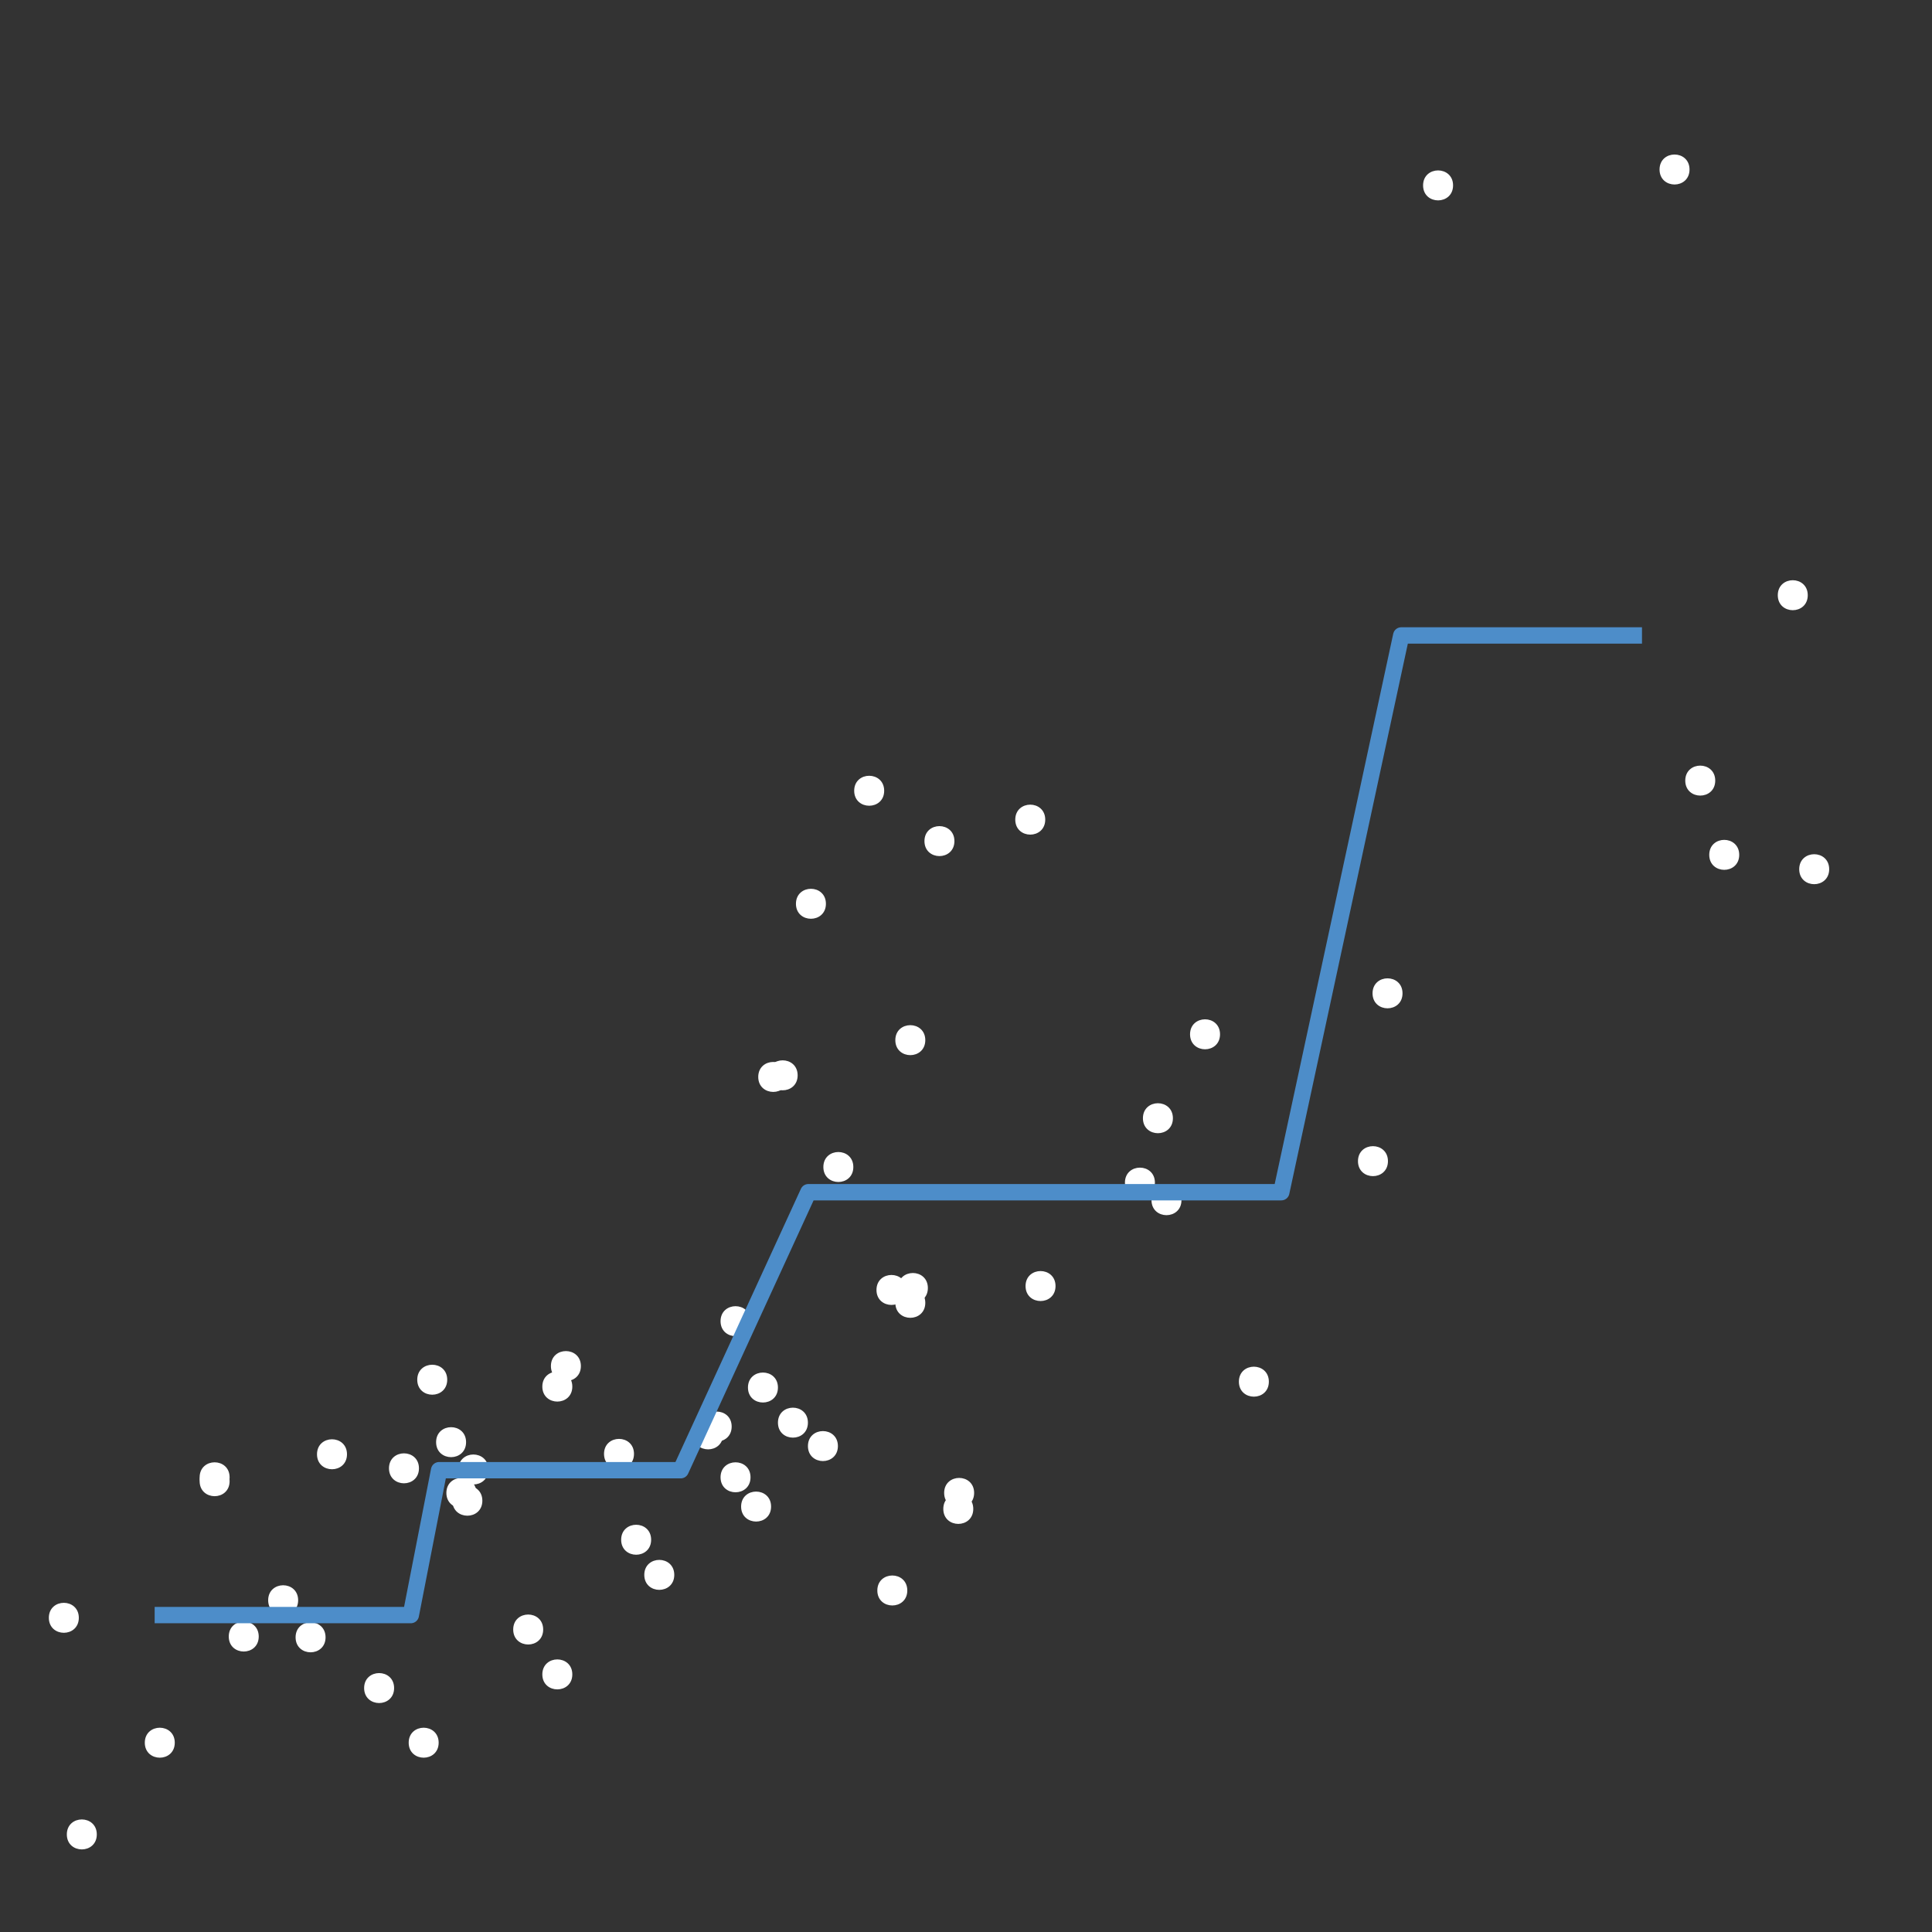 <?xml version="1.0" encoding="UTF-8"?>
<svg xmlns="http://www.w3.org/2000/svg" xmlns:xlink="http://www.w3.org/1999/xlink" width="504pt" height="504pt" viewBox="0 0 504 504" version="1.1">
<rect x="0" y="0" width="504" height="504" fill="#333333" stroke="none"/>
<g id="surface14">
<path style="fill-rule:nonzero;fill:rgb(100%,100%,100%);fill-opacity:1;stroke-width:0.709;stroke-linecap:round;stroke-linejoin:round;stroke:rgb(100%,100%,100%);stroke-opacity:1;stroke-miterlimit:10;" d="M 361.719 302.91 C 361.719 307.648 354.609 307.648 354.609 302.91 C 354.609 298.168 361.719 298.168 361.719 302.91 "/>
<path style="fill-rule:nonzero;fill:rgb(100%,100%,100%);fill-opacity:1;stroke-width:0.709;stroke-linecap:round;stroke-linejoin:round;stroke:rgb(100%,100%,100%);stroke-opacity:1;stroke-miterlimit:10;" d="M 102.457 440.363 C 102.457 445.105 95.344 445.105 95.344 440.363 C 95.344 435.625 102.457 435.625 102.457 440.363 "/>
<path style="fill-rule:nonzero;fill:rgb(100%,100%,100%);fill-opacity:1;stroke-width:0.709;stroke-linecap:round;stroke-linejoin:round;stroke:rgb(100%,100%,100%);stroke-opacity:1;stroke-miterlimit:10;" d="M 210.406 371.129 C 210.406 375.867 203.297 375.867 203.297 371.129 C 203.297 366.387 210.406 366.387 210.406 371.129 "/>
<path style="fill-rule:nonzero;fill:rgb(100%,100%,100%);fill-opacity:1;stroke-width:0.709;stroke-linecap:round;stroke-linejoin:round;stroke:rgb(100%,100%,100%);stroke-opacity:1;stroke-miterlimit:10;" d="M 241.027 339.867 C 241.027 344.609 233.918 344.609 233.918 339.867 C 233.918 335.129 241.027 335.129 241.027 339.867 "/>
<path style="fill-rule:nonzero;fill:rgb(100%,100%,100%);fill-opacity:1;stroke-width:0.709;stroke-linecap:round;stroke-linejoin:round;stroke:rgb(100%,100%,100%);stroke-opacity:1;stroke-miterlimit:10;" d="M 116.312 359.926 C 116.312 364.668 109.203 364.668 109.203 359.926 C 109.203 355.188 116.312 355.188 116.312 359.926 "/>
<path style="fill-rule:nonzero;fill:rgb(100%,100%,100%);fill-opacity:1;stroke-width:0.709;stroke-linecap:round;stroke-linejoin:round;stroke:rgb(100%,100%,100%);stroke-opacity:1;stroke-miterlimit:10;" d="M 59.543 386.398 C 59.543 391.141 52.434 391.141 52.434 386.398 C 52.434 381.66 59.543 381.66 59.543 386.398 "/>
<path style="fill-rule:nonzero;fill:rgb(100%,100%,100%);fill-opacity:1;stroke-width:0.709;stroke-linecap:round;stroke-linejoin:round;stroke:rgb(100%,100%,100%);stroke-opacity:1;stroke-miterlimit:10;" d="M 123.91 389.453 C 123.91 394.195 116.801 394.195 116.801 389.453 C 116.801 384.715 123.91 384.715 123.91 389.453 "/>
<path style="fill-rule:nonzero;fill:rgb(100%,100%,100%);fill-opacity:1;stroke-width:0.709;stroke-linecap:round;stroke-linejoin:round;stroke:rgb(100%,100%,100%);stroke-opacity:1;stroke-miterlimit:10;" d="M 330.652 360.438 C 330.652 365.176 323.543 365.176 323.543 360.438 C 323.543 355.695 330.652 355.695 330.652 360.438 "/>
<path style="fill-rule:nonzero;fill:rgb(100%,100%,100%);fill-opacity:1;stroke-width:0.709;stroke-linecap:round;stroke-linejoin:round;stroke:rgb(100%,100%,100%);stroke-opacity:1;stroke-miterlimit:10;" d="M 84.574 427.129 C 84.574 431.867 77.465 431.867 77.465 427.129 C 77.465 422.387 84.574 422.387 84.574 427.129 "/>
<path style="fill-rule:nonzero;fill:rgb(100%,100%,100%);fill-opacity:1;stroke-width:0.709;stroke-linecap:round;stroke-linejoin:round;stroke:rgb(100%,100%,100%);stroke-opacity:1;stroke-miterlimit:10;" d="M 114.078 454.617 C 114.078 459.359 106.969 459.359 106.969 454.617 C 106.969 449.879 114.078 449.879 114.078 454.617 "/>
<path style="fill-rule:nonzero;fill:rgb(100%,100%,100%);fill-opacity:1;stroke-width:0.709;stroke-linecap:round;stroke-linejoin:round;stroke:rgb(100%,100%,100%);stroke-opacity:1;stroke-miterlimit:10;" d="M 453.355 223.004 C 453.355 227.746 446.246 227.746 446.246 223.004 C 446.246 218.266 453.355 218.266 453.355 223.004 "/>
<path style="fill-rule:nonzero;fill:rgb(100%,100%,100%);fill-opacity:1;stroke-width:0.709;stroke-linecap:round;stroke-linejoin:round;stroke:rgb(100%,100%,100%);stroke-opacity:1;stroke-miterlimit:10;" d="M 365.52 259.129 C 365.52 263.867 358.41 263.867 358.41 259.129 C 358.41 254.387 365.52 254.387 365.52 259.129 "/>
<path style="fill-rule:nonzero;fill:rgb(100%,100%,100%);fill-opacity:1;stroke-width:0.709;stroke-linecap:round;stroke-linejoin:round;stroke:rgb(100%,100%,100%);stroke-opacity:1;stroke-miterlimit:10;" d="M 307.855 313.09 C 307.855 317.832 300.746 317.832 300.746 313.09 C 300.746 308.352 307.855 308.352 307.855 313.09 "/>
<path style="fill-rule:nonzero;fill:rgb(100%,100%,100%);fill-opacity:1;stroke-width:0.709;stroke-linecap:round;stroke-linejoin:round;stroke:rgb(100%,100%,100%);stroke-opacity:1;stroke-miterlimit:10;" d="M 241.027 271.344 C 241.027 276.086 233.918 276.086 233.918 271.344 C 233.918 266.605 241.027 266.605 241.027 271.344 "/>
<path style="fill-rule:nonzero;fill:rgb(100%,100%,100%);fill-opacity:1;stroke-width:0.709;stroke-linecap:round;stroke-linejoin:round;stroke:rgb(100%,100%,100%);stroke-opacity:1;stroke-miterlimit:10;" d="M 222.254 304.438 C 222.254 309.176 215.145 309.176 215.145 304.438 C 215.145 299.695 222.254 299.695 222.254 304.438 "/>
<path style="fill-rule:nonzero;fill:rgb(100%,100%,100%);fill-opacity:1;stroke-width:0.709;stroke-linecap:round;stroke-linejoin:round;stroke:rgb(100%,100%,100%);stroke-opacity:1;stroke-miterlimit:10;" d="M 59.543 385.383 C 59.543 390.121 52.434 390.121 52.434 385.383 C 52.434 380.641 59.543 380.641 59.543 385.383 "/>
<path style="fill-rule:nonzero;fill:rgb(100%,100%,100%);fill-opacity:1;stroke-width:0.709;stroke-linecap:round;stroke-linejoin:round;stroke:rgb(100%,100%,100%);stroke-opacity:1;stroke-miterlimit:10;" d="M 317.914 269.816 C 317.914 274.559 310.801 274.559 310.801 269.816 C 310.801 265.078 317.914 265.078 317.914 269.816 "/>
<path style="fill-rule:nonzero;fill:rgb(100%,100%,100%);fill-opacity:1;stroke-width:0.709;stroke-linecap:round;stroke-linejoin:round;stroke:rgb(100%,100%,100%);stroke-opacity:1;stroke-miterlimit:10;" d="M 205.266 280.938 C 205.266 285.68 198.156 285.68 198.156 280.938 C 198.156 276.199 205.266 276.199 205.266 280.938 "/>
<path style="fill-rule:nonzero;fill:rgb(100%,100%,100%);fill-opacity:1;stroke-width:0.709;stroke-linecap:round;stroke-linejoin:round;stroke:rgb(100%,100%,100%);stroke-opacity:1;stroke-miterlimit:10;" d="M 169.508 401.672 C 169.508 406.414 162.395 406.414 162.395 401.672 C 162.395 396.934 169.508 396.934 169.508 401.672 "/>
<path style="fill-rule:nonzero;fill:rgb(100%,100%,100%);fill-opacity:1;stroke-width:0.709;stroke-linecap:round;stroke-linejoin:round;stroke:rgb(100%,100%,100%);stroke-opacity:1;stroke-miterlimit:10;" d="M 272.316 213.816 C 272.316 218.559 265.207 218.559 265.207 213.816 C 265.207 209.078 272.316 209.078 272.316 213.816 "/>
<path style="fill-rule:nonzero;fill:rgb(100%,100%,100%);fill-opacity:1;stroke-width:0.709;stroke-linecap:round;stroke-linejoin:round;stroke:rgb(100%,100%,100%);stroke-opacity:1;stroke-miterlimit:10;" d="M 108.938 383.039 C 108.938 387.781 101.828 387.781 101.828 383.039 C 101.828 378.301 108.938 378.301 108.938 383.039 "/>
<path style="fill-rule:nonzero;fill:rgb(100%,100%,100%);fill-opacity:1;stroke-width:0.709;stroke-linecap:round;stroke-linejoin:round;stroke:rgb(100%,100%,100%);stroke-opacity:1;stroke-miterlimit:10;" d="M 195.434 385.383 C 195.434 390.121 188.324 390.121 188.324 385.383 C 188.324 380.641 195.434 380.641 195.434 385.383 "/>
<path style="fill-rule:nonzero;fill:rgb(100%,100%,100%);fill-opacity:1;stroke-width:0.709;stroke-linecap:round;stroke-linejoin:round;stroke:rgb(100%,100%,100%);stroke-opacity:1;stroke-miterlimit:10;" d="M 45.238 454.617 C 45.238 459.359 38.129 459.359 38.129 454.617 C 38.129 449.879 45.238 449.879 45.238 454.617 "/>
<path style="fill-rule:nonzero;fill:rgb(100%,100%,100%);fill-opacity:1;stroke-width:0.709;stroke-linecap:round;stroke-linejoin:round;stroke:rgb(100%,100%,100%);stroke-opacity:1;stroke-miterlimit:10;" d="M 90.164 379.375 C 90.164 384.113 83.051 384.113 83.051 379.375 C 83.051 374.633 90.164 374.633 90.164 379.375 "/>
<path style="fill-rule:nonzero;fill:rgb(100%,100%,100%);fill-opacity:1;stroke-width:0.709;stroke-linecap:round;stroke-linejoin:round;stroke:rgb(100%,100%,100%);stroke-opacity:1;stroke-miterlimit:10;" d="M 300.926 308.508 C 300.926 313.25 293.816 313.25 293.816 308.508 C 293.816 303.77 300.926 303.77 300.926 308.508 "/>
<path style="fill-rule:nonzero;fill:rgb(100%,100%,100%);fill-opacity:1;stroke-width:0.709;stroke-linecap:round;stroke-linejoin:round;stroke:rgb(100%,100%,100%);stroke-opacity:1;stroke-miterlimit:10;" d="M 67.141 426.922 C 67.141 431.664 60.031 431.664 60.031 426.922 C 60.031 422.184 67.141 422.184 67.141 426.922 "/>
<path style="fill-rule:nonzero;fill:rgb(100%,100%,100%);fill-opacity:1;stroke-width:0.709;stroke-linecap:round;stroke-linejoin:round;stroke:rgb(100%,100%,100%);stroke-opacity:1;stroke-miterlimit:10;" d="M 121.23 376.219 C 121.23 380.957 114.121 380.957 114.121 376.219 C 114.121 371.477 121.23 371.477 121.23 376.219 "/>
<path style="fill-rule:nonzero;fill:rgb(100%,100%,100%);fill-opacity:1;stroke-width:0.709;stroke-linecap:round;stroke-linejoin:round;stroke:rgb(100%,100%,100%);stroke-opacity:1;stroke-miterlimit:10;" d="M 236.332 414.91 C 236.332 419.648 229.223 419.648 229.223 414.91 C 229.223 410.168 236.332 410.168 236.332 414.91 "/>
<path style="fill-rule:nonzero;fill:rgb(100%,100%,100%);fill-opacity:1;stroke-width:0.709;stroke-linecap:round;stroke-linejoin:round;stroke:rgb(100%,100%,100%);stroke-opacity:1;stroke-miterlimit:10;" d="M 141.344 425.09 C 141.344 429.832 134.234 429.832 134.234 425.09 C 134.234 420.352 141.344 420.352 141.344 425.09 "/>
<path style="fill-rule:nonzero;fill:rgb(100%,100%,100%);fill-opacity:1;stroke-width:0.709;stroke-linecap:round;stroke-linejoin:round;stroke:rgb(100%,100%,100%);stroke-opacity:1;stroke-miterlimit:10;" d="M 190.516 372.145 C 190.516 376.887 183.406 376.887 183.406 372.145 C 183.406 367.406 190.516 367.406 190.516 372.145 "/>
<path style="fill-rule:nonzero;fill:rgb(100%,100%,100%);fill-opacity:1;stroke-width:0.709;stroke-linecap:round;stroke-linejoin:round;stroke:rgb(100%,100%,100%);stroke-opacity:1;stroke-miterlimit:10;" d="M 127.039 383.344 C 127.039 388.086 119.93 388.086 119.93 383.344 C 119.93 378.605 127.039 378.605 127.039 383.344 "/>
<path style="fill-rule:nonzero;fill:rgb(100%,100%,100%);fill-opacity:1;stroke-width:0.709;stroke-linecap:round;stroke-linejoin:round;stroke:rgb(100%,100%,100%);stroke-opacity:1;stroke-miterlimit:10;" d="M 215.102 235.77 C 215.102 240.508 207.992 240.508 207.992 235.77 C 207.992 231.027 215.102 231.027 215.102 235.77 "/>
<path style="fill-rule:nonzero;fill:rgb(100%,100%,100%);fill-opacity:1;stroke-width:0.709;stroke-linecap:round;stroke-linejoin:round;stroke:rgb(100%,100%,100%);stroke-opacity:1;stroke-miterlimit:10;" d="M 275 335.492 C 275 340.23 267.891 340.23 267.891 335.492 C 267.891 330.75 275 330.75 275 335.492 "/>
<path style="fill-rule:nonzero;fill:rgb(100%,100%,100%);fill-opacity:1;stroke-width:0.709;stroke-linecap:round;stroke-linejoin:round;stroke:rgb(100%,100%,100%);stroke-opacity:1;stroke-miterlimit:10;" d="M 207.727 280.52 C 207.727 285.258 200.613 285.258 200.613 280.52 C 200.613 275.777 207.727 275.777 207.727 280.52 "/>
<path style="fill-rule:nonzero;fill:rgb(100%,100%,100%);fill-opacity:1;stroke-width:0.709;stroke-linecap:round;stroke-linejoin:round;stroke:rgb(100%,100%,100%);stroke-opacity:1;stroke-miterlimit:10;" d="M 305.621 291.711 C 305.621 296.449 298.508 296.449 298.508 291.711 C 298.508 286.969 305.621 286.969 305.621 291.711 "/>
<path style="fill-rule:nonzero;fill:rgb(100%,100%,100%);fill-opacity:1;stroke-width:0.709;stroke-linecap:round;stroke-linejoin:round;stroke:rgb(100%,100%,100%);stroke-opacity:1;stroke-miterlimit:10;" d="M 148.945 361.719 C 148.945 366.461 141.832 366.461 141.832 361.719 C 141.832 356.98 148.945 356.98 148.945 361.719 "/>
<path style="fill-rule:nonzero;fill:rgb(100%,100%,100%);fill-opacity:1;stroke-width:0.709;stroke-linecap:round;stroke-linejoin:round;stroke:rgb(100%,100%,100%);stroke-opacity:1;stroke-miterlimit:10;" d="M 200.797 393.02 C 200.797 397.758 193.688 397.758 193.688 393.02 C 193.688 388.277 200.797 388.277 200.797 393.02 "/>
<path style="fill-rule:nonzero;fill:rgb(100%,100%,100%);fill-opacity:1;stroke-width:0.709;stroke-linecap:round;stroke-linejoin:round;stroke:rgb(100%,100%,100%);stroke-opacity:1;stroke-miterlimit:10;" d="M 165.035 379.273 C 165.035 384.012 157.926 384.012 157.926 379.273 C 157.926 374.531 165.035 374.531 165.035 379.273 "/>
<path style="fill-rule:nonzero;fill:rgb(100%,100%,100%);fill-opacity:1;stroke-width:0.709;stroke-linecap:round;stroke-linejoin:round;stroke:rgb(100%,100%,100%);stroke-opacity:1;stroke-miterlimit:10;" d="M 253.766 389.453 C 253.766 394.195 246.656 394.195 246.656 389.453 C 246.656 384.715 253.766 384.715 253.766 389.453 "/>
<path style="fill-rule:nonzero;fill:rgb(100%,100%,100%);fill-opacity:1;stroke-width:0.709;stroke-linecap:round;stroke-linejoin:round;stroke:rgb(100%,100%,100%);stroke-opacity:1;stroke-miterlimit:10;" d="M 175.543 410.836 C 175.543 415.578 168.43 415.578 168.43 410.836 C 168.43 406.098 175.543 406.098 175.543 410.836 "/>
<path style="fill-rule:nonzero;fill:rgb(100%,100%,100%);fill-opacity:1;stroke-width:0.709;stroke-linecap:round;stroke-linejoin:round;stroke:rgb(100%,100%,100%);stroke-opacity:1;stroke-miterlimit:10;" d="M 77.422 417.453 C 77.422 422.195 70.312 422.195 70.312 417.453 C 70.312 412.715 77.422 412.715 77.422 417.453 "/>
<path style="fill-rule:nonzero;fill:rgb(100%,100%,100%);fill-opacity:1;stroke-width:0.709;stroke-linecap:round;stroke-linejoin:round;stroke:rgb(100%,100%,100%);stroke-opacity:1;stroke-miterlimit:10;" d="M 440.391 44.219 C 440.391 48.961 433.281 48.961 433.281 44.219 C 433.281 39.48 440.391 39.48 440.391 44.219 "/>
<path style="fill-rule:nonzero;fill:rgb(100%,100%,100%);fill-opacity:1;stroke-width:0.709;stroke-linecap:round;stroke-linejoin:round;stroke:rgb(100%,100%,100%);stroke-opacity:1;stroke-miterlimit:10;" d="M 24.898 478.547 C 24.898 483.285 17.789 483.285 17.789 478.547 C 17.789 473.805 24.898 473.805 24.898 478.547 "/>
<path style="fill-rule:nonzero;fill:rgb(100%,100%,100%);fill-opacity:1;stroke-width:0.709;stroke-linecap:round;stroke-linejoin:round;stroke:rgb(100%,100%,100%);stroke-opacity:1;stroke-miterlimit:10;" d="M 471.234 155.273 C 471.234 160.012 464.125 160.012 464.125 155.273 C 464.125 150.531 471.234 150.531 471.234 155.273 "/>
<path style="fill-rule:nonzero;fill:rgb(100%,100%,100%);fill-opacity:1;stroke-width:0.709;stroke-linecap:round;stroke-linejoin:round;stroke:rgb(100%,100%,100%);stroke-opacity:1;stroke-miterlimit:10;" d="M 378.707 48.363 C 378.707 53.105 371.594 53.105 371.594 48.363 C 371.594 43.625 378.707 43.625 378.707 48.363 "/>
<path style="fill-rule:nonzero;fill:rgb(100%,100%,100%);fill-opacity:1;stroke-width:0.709;stroke-linecap:round;stroke-linejoin:round;stroke:rgb(100%,100%,100%);stroke-opacity:1;stroke-miterlimit:10;" d="M 151.18 356.363 C 151.18 361.105 144.07 361.105 144.07 356.363 C 144.07 351.625 151.18 351.625 151.18 356.363 "/>
<path style="fill-rule:nonzero;fill:rgb(100%,100%,100%);fill-opacity:1;stroke-width:0.709;stroke-linecap:round;stroke-linejoin:round;stroke:rgb(100%,100%,100%);stroke-opacity:1;stroke-miterlimit:10;" d="M 447.098 203.637 C 447.098 208.375 439.988 208.375 439.988 203.637 C 439.988 198.895 447.098 198.895 447.098 203.637 "/>
<path style="fill-rule:nonzero;fill:rgb(100%,100%,100%);fill-opacity:1;stroke-width:0.709;stroke-linecap:round;stroke-linejoin:round;stroke:rgb(100%,100%,100%);stroke-opacity:1;stroke-miterlimit:10;" d="M 218.23 377.238 C 218.23 381.977 211.121 381.977 211.121 377.238 C 211.121 372.496 218.23 372.496 218.23 377.238 "/>
<path style="fill-rule:nonzero;fill:rgb(100%,100%,100%);fill-opacity:1;stroke-width:0.709;stroke-linecap:round;stroke-linejoin:round;stroke:rgb(100%,100%,100%);stroke-opacity:1;stroke-miterlimit:10;" d="M 20.207 422.035 C 20.207 426.777 13.098 426.777 13.098 422.035 C 13.098 417.297 20.207 417.297 20.207 422.035 "/>
<path style="fill-rule:nonzero;fill:rgb(100%,100%,100%);fill-opacity:1;stroke-width:0.709;stroke-linecap:round;stroke-linejoin:round;stroke:rgb(100%,100%,100%);stroke-opacity:1;stroke-miterlimit:10;" d="M 202.586 361.965 C 202.586 366.703 195.473 366.703 195.473 361.965 C 195.473 357.223 202.586 357.223 202.586 361.965 "/>
<path style="fill-rule:nonzero;fill:rgb(100%,100%,100%);fill-opacity:1;stroke-width:0.709;stroke-linecap:round;stroke-linejoin:round;stroke:rgb(100%,100%,100%);stroke-opacity:1;stroke-miterlimit:10;" d="M 248.625 219.418 C 248.625 224.16 241.516 224.16 241.516 219.418 C 241.516 214.68 248.625 214.68 248.625 219.418 "/>
<path style="fill-rule:nonzero;fill:rgb(100%,100%,100%);fill-opacity:1;stroke-width:0.709;stroke-linecap:round;stroke-linejoin:round;stroke:rgb(100%,100%,100%);stroke-opacity:1;stroke-miterlimit:10;" d="M 253.543 393.629 C 253.543 398.371 246.434 398.371 246.434 393.629 C 246.434 388.891 253.543 388.891 253.543 393.629 "/>
<path style="fill-rule:nonzero;fill:rgb(100%,100%,100%);fill-opacity:1;stroke-width:0.709;stroke-linecap:round;stroke-linejoin:round;stroke:rgb(100%,100%,100%);stroke-opacity:1;stroke-miterlimit:10;" d="M 230.301 206.285 C 230.301 211.023 223.188 211.023 223.188 206.285 C 223.188 201.543 230.301 201.543 230.301 206.285 "/>
<path style="fill-rule:nonzero;fill:rgb(100%,100%,100%);fill-opacity:1;stroke-width:0.709;stroke-linecap:round;stroke-linejoin:round;stroke:rgb(100%,100%,100%);stroke-opacity:1;stroke-miterlimit:10;" d="M 188.281 374.184 C 188.281 378.922 181.172 378.922 181.172 374.184 C 181.172 369.441 188.281 369.441 188.281 374.184 "/>
<path style="fill-rule:nonzero;fill:rgb(100%,100%,100%);fill-opacity:1;stroke-width:0.709;stroke-linecap:round;stroke-linejoin:round;stroke:rgb(100%,100%,100%);stroke-opacity:1;stroke-miterlimit:10;" d="M 195.434 344.656 C 195.434 349.395 188.324 349.395 188.324 344.656 C 188.324 339.914 195.434 339.914 195.434 344.656 "/>
<path style="fill-rule:nonzero;fill:rgb(100%,100%,100%);fill-opacity:1;stroke-width:0.709;stroke-linecap:round;stroke-linejoin:round;stroke:rgb(100%,100%,100%);stroke-opacity:1;stroke-miterlimit:10;" d="M 236.109 336.508 C 236.109 341.25 229 341.25 229 336.508 C 229 331.77 236.109 331.77 236.109 336.508 "/>
<path style="fill-rule:nonzero;fill:rgb(100%,100%,100%);fill-opacity:1;stroke-width:0.709;stroke-linecap:round;stroke-linejoin:round;stroke:rgb(100%,100%,100%);stroke-opacity:1;stroke-miterlimit:10;" d="M 476.824 226.75 C 476.824 231.488 469.715 231.488 469.715 226.75 C 469.715 222.008 476.824 222.008 476.824 226.75 "/>
<path style="fill-rule:nonzero;fill:rgb(100%,100%,100%);fill-opacity:1;stroke-width:0.709;stroke-linecap:round;stroke-linejoin:round;stroke:rgb(100%,100%,100%);stroke-opacity:1;stroke-miterlimit:10;" d="M 241.699 336 C 241.699 340.742 234.586 340.742 234.586 336 C 234.586 331.258 241.699 331.258 241.699 336 "/>
<path style="fill-rule:nonzero;fill:rgb(100%,100%,100%);fill-opacity:1;stroke-width:0.709;stroke-linecap:round;stroke-linejoin:round;stroke:rgb(100%,100%,100%);stroke-opacity:1;stroke-miterlimit:10;" d="M 148.945 436.801 C 148.945 441.539 141.832 441.539 141.832 436.801 C 141.832 432.059 148.945 432.059 148.945 436.801 "/>
<path style="fill-rule:nonzero;fill:rgb(100%,100%,100%);fill-opacity:1;stroke-width:0.709;stroke-linecap:round;stroke-linejoin:round;stroke:rgb(100%,100%,100%);stroke-opacity:1;stroke-miterlimit:10;" d="M 125.477 391.492 C 125.477 396.23 118.367 396.23 118.367 391.492 C 118.367 386.75 125.477 386.75 125.477 391.492 "/>
<path style="fill:none;stroke-width:4.268;stroke-linecap:butt;stroke-linejoin:round;stroke:rgb(30.196%,55.294%,78.824%);stroke-opacity:1;stroke-miterlimit:10;" d="M 40.344 421.324 L 107.168 421.324 L 114.547 383.531 L 177.574 383.531 L 210.875 311.012 L 334.25 311.012 L 365.539 165.77 L 428.344 165.77 "/>
</g>
</svg>
